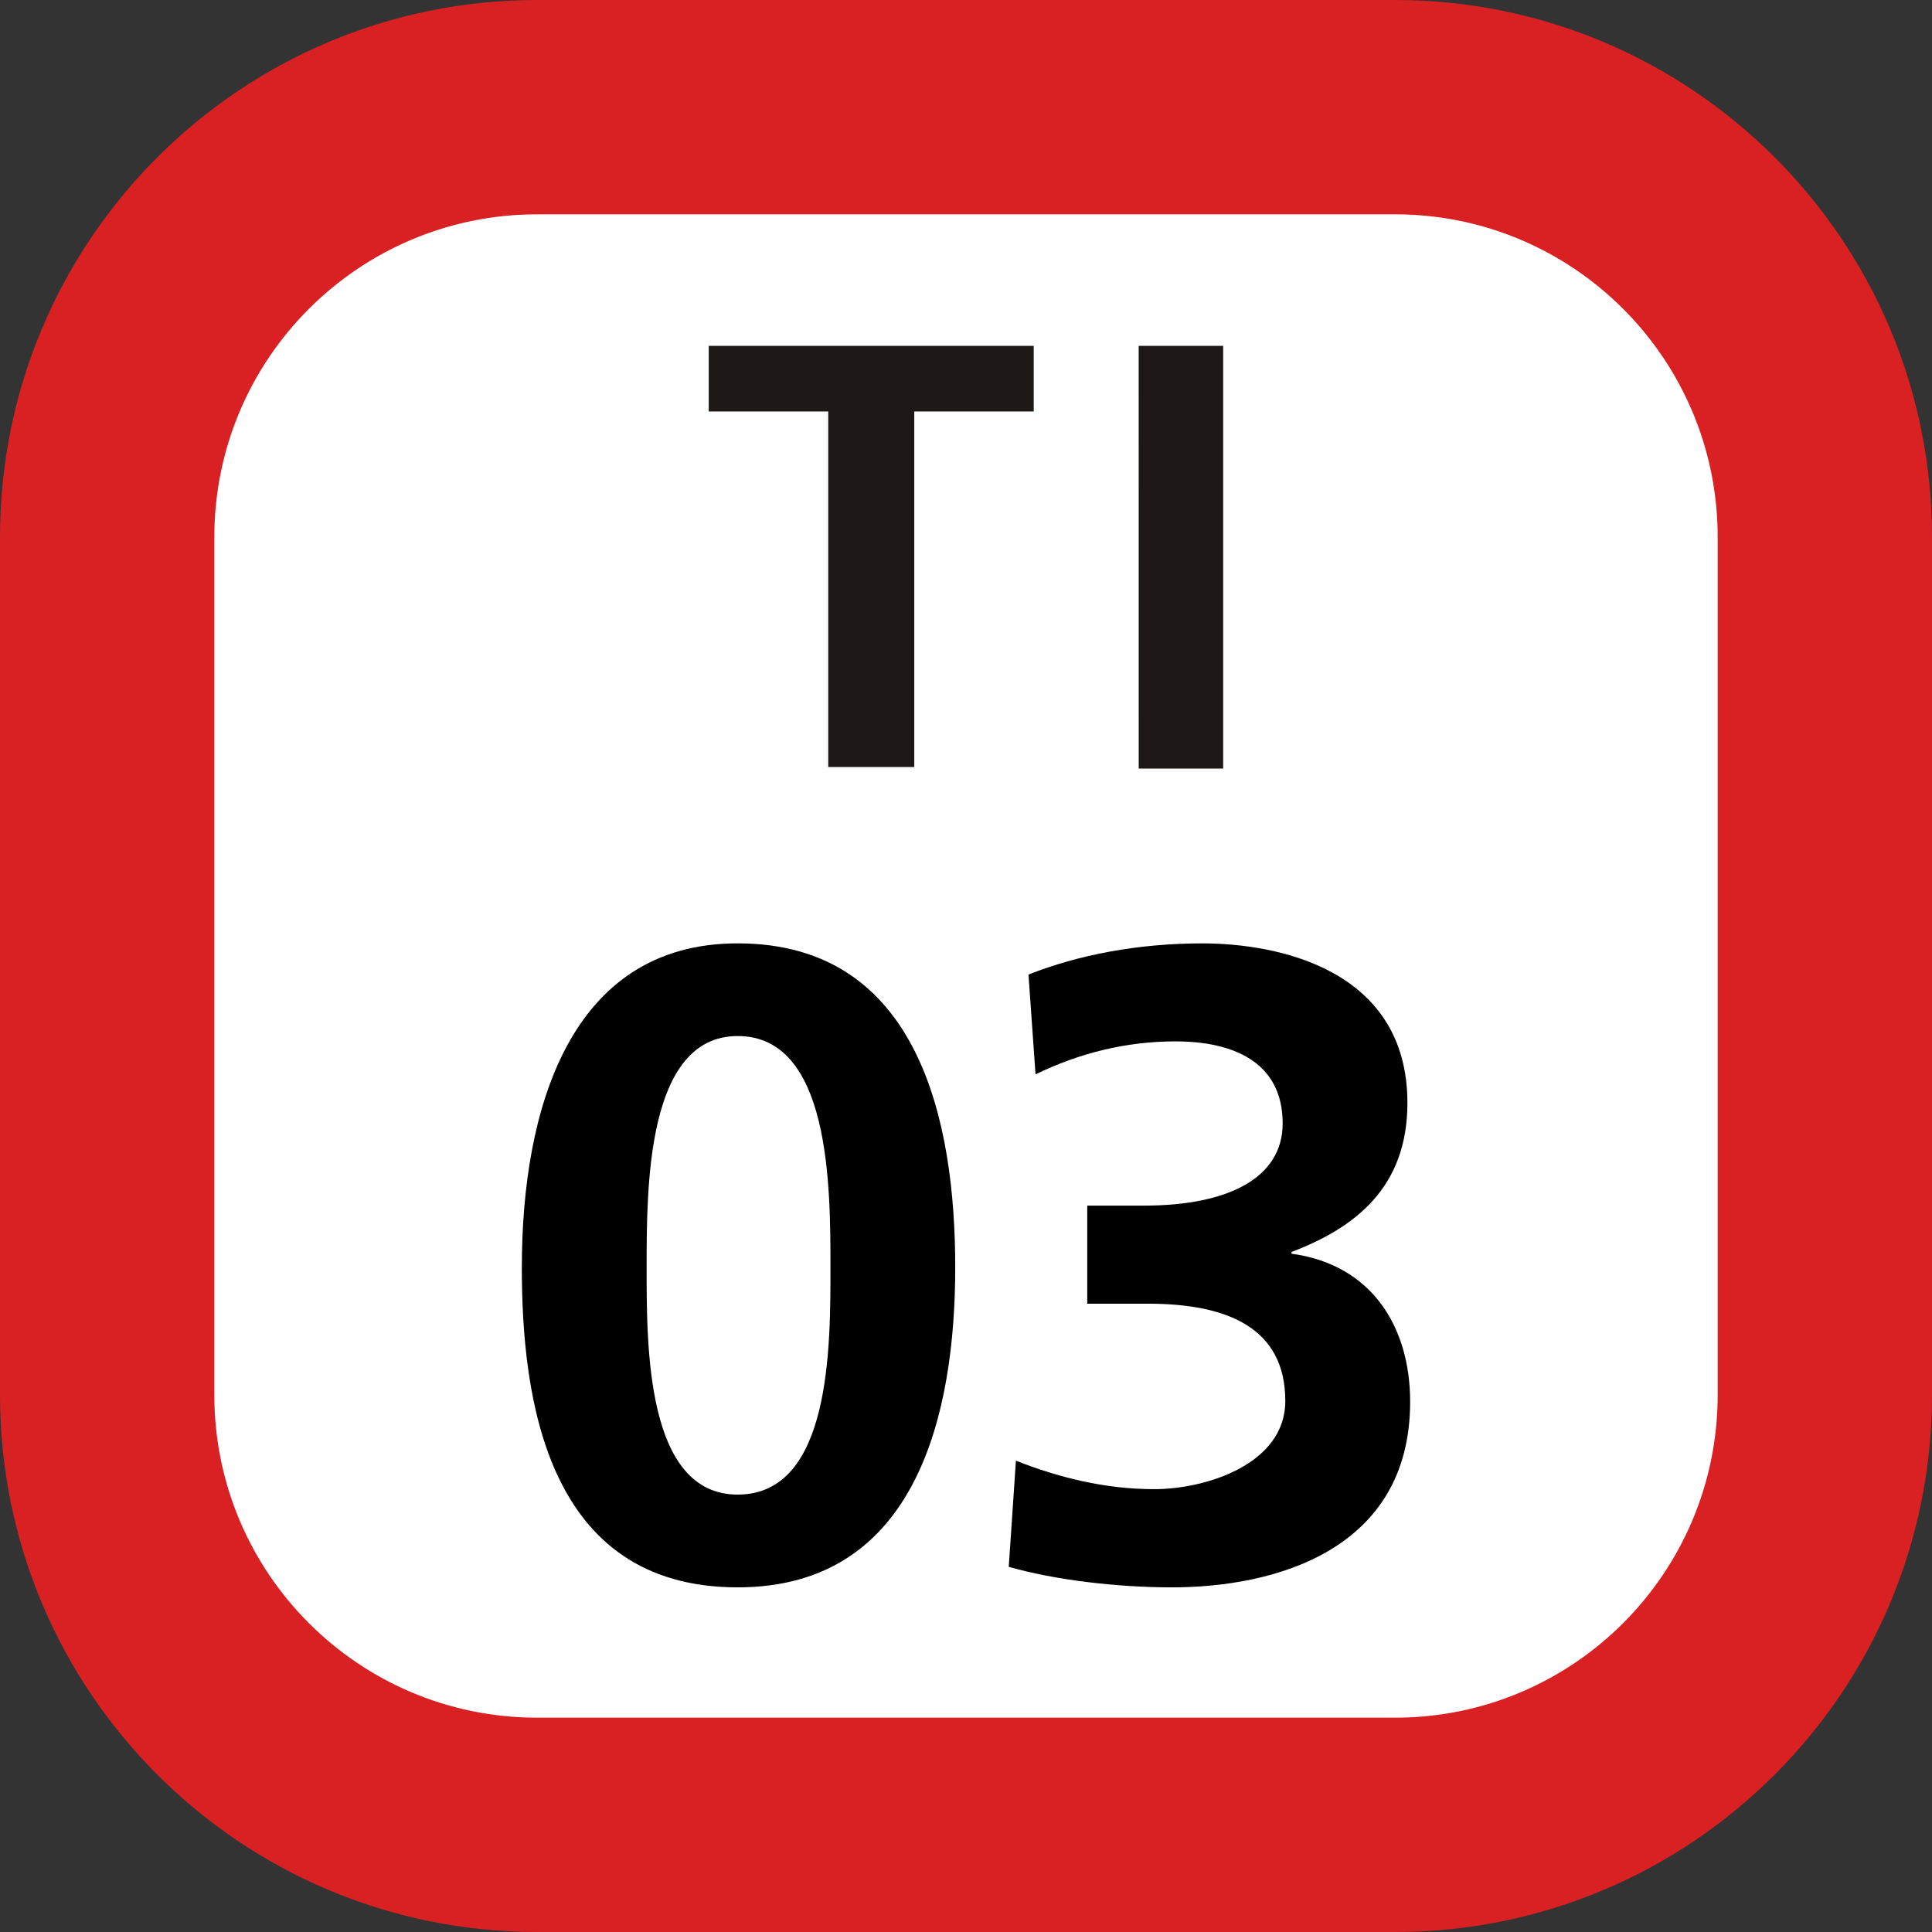 <svg xmlns="http://www.w3.org/2000/svg" xmlns:xlink="http://www.w3.org/1999/xlink" width="75" height="75"><rect width="100%" height="100%" fill="#333333" stroke="none"/><defs><clipPath id="b"><path d="M5 .129h21V17H5Zm0 0"/></clipPath><clipPath id="a"><path d="M0 0h31v18H0z"/></clipPath><clipPath id="d"><path d="M2 .621h18v25H2Zm0 0"/></clipPath><clipPath id="e"><path d="M21 .621h16v25H21Zm0 0"/></clipPath><clipPath id="c"><path d="M0 0h39v26H0z"/></clipPath><clipPath id="f"><path d="M0 0h75v75H0z"/></clipPath><g clip-path="url(#a)"><g id="g" clip-path="url(#b)"><path fill="#1E1917" d="M10.152 2.973h-4.64V.426h12.617v2.547h-4.637v13.804h-3.34ZM22.203.426h3.281v16.41h-3.28Zm0 0"/></g></g><g id="h" clip-path="url(#c)"><g clip-path="url(#d)"><path d="M2.258 13.191C2.258 7.13 4.09.621 10.637.621c7.062 0 8.445 6.957 8.445 12.57 0 5.61-1.453 12.43-8.445 12.43-7.442 0-8.38-7.375-8.38-12.43m11.981 0c0-3.117 0-8.972-3.601-8.972-3.535 0-3.535 5.855-3.535 8.972 0 3.047-.032 8.829 3.535 8.829 3.636 0 3.601-5.782 3.601-8.829m0 0"/></g><g clip-path="url(#e)"><path d="M21.438 20.703c1.66.656 3.464 1.106 5.37 1.106 2.005 0 5.087-.97 5.087-3.422 0-2.844-2.25-3.778-5.332-3.778h-2.356v-3.808h2.219c3.25 0 5.367-1.074 5.367-3.188 0-2.422-1.977-3.187-4.16-3.187-1.903 0-3.738.453-5.434 1.281l-.273-3.875c1.937-.766 4.254-1.21 6.75-1.21 2.976 0 7.96 1.034 7.96 6.194 0 3.29-2.038 4.848-4.5 5.786v.066c3.087.418 4.606 2.805 4.606 5.75 0 5.746-5.23 7.203-9.246 7.203-2.11 0-4.535-.281-6.336-.797z"/></g></g><g id="i" clip-path="url(#f)"><path fill="#D92123" d="M0 54.148V20.852C0 9.336 9.336 0 20.852 0h33.3C65.664 0 75 9.336 75 20.852v33.296C75 65.664 65.664 75 54.152 75h-33.3C9.336 75 0 65.664 0 54.148m0 0"/><path fill="#FFF" d="M8.32 54.148V20.852c0-6.922 5.61-12.532 12.532-12.532h33.3c6.918 0 12.528 5.61 12.528 12.532v33.296c0 6.922-5.61 12.532-12.528 12.532h-33.3c-6.922 0-12.532-5.61-12.532-12.532m0 0"/><use xlink:href="#g" transform="translate(22 13)"/><use xlink:href="#h" transform="translate(18 36)"/></g></defs><use xlink:href="#i"/></svg>